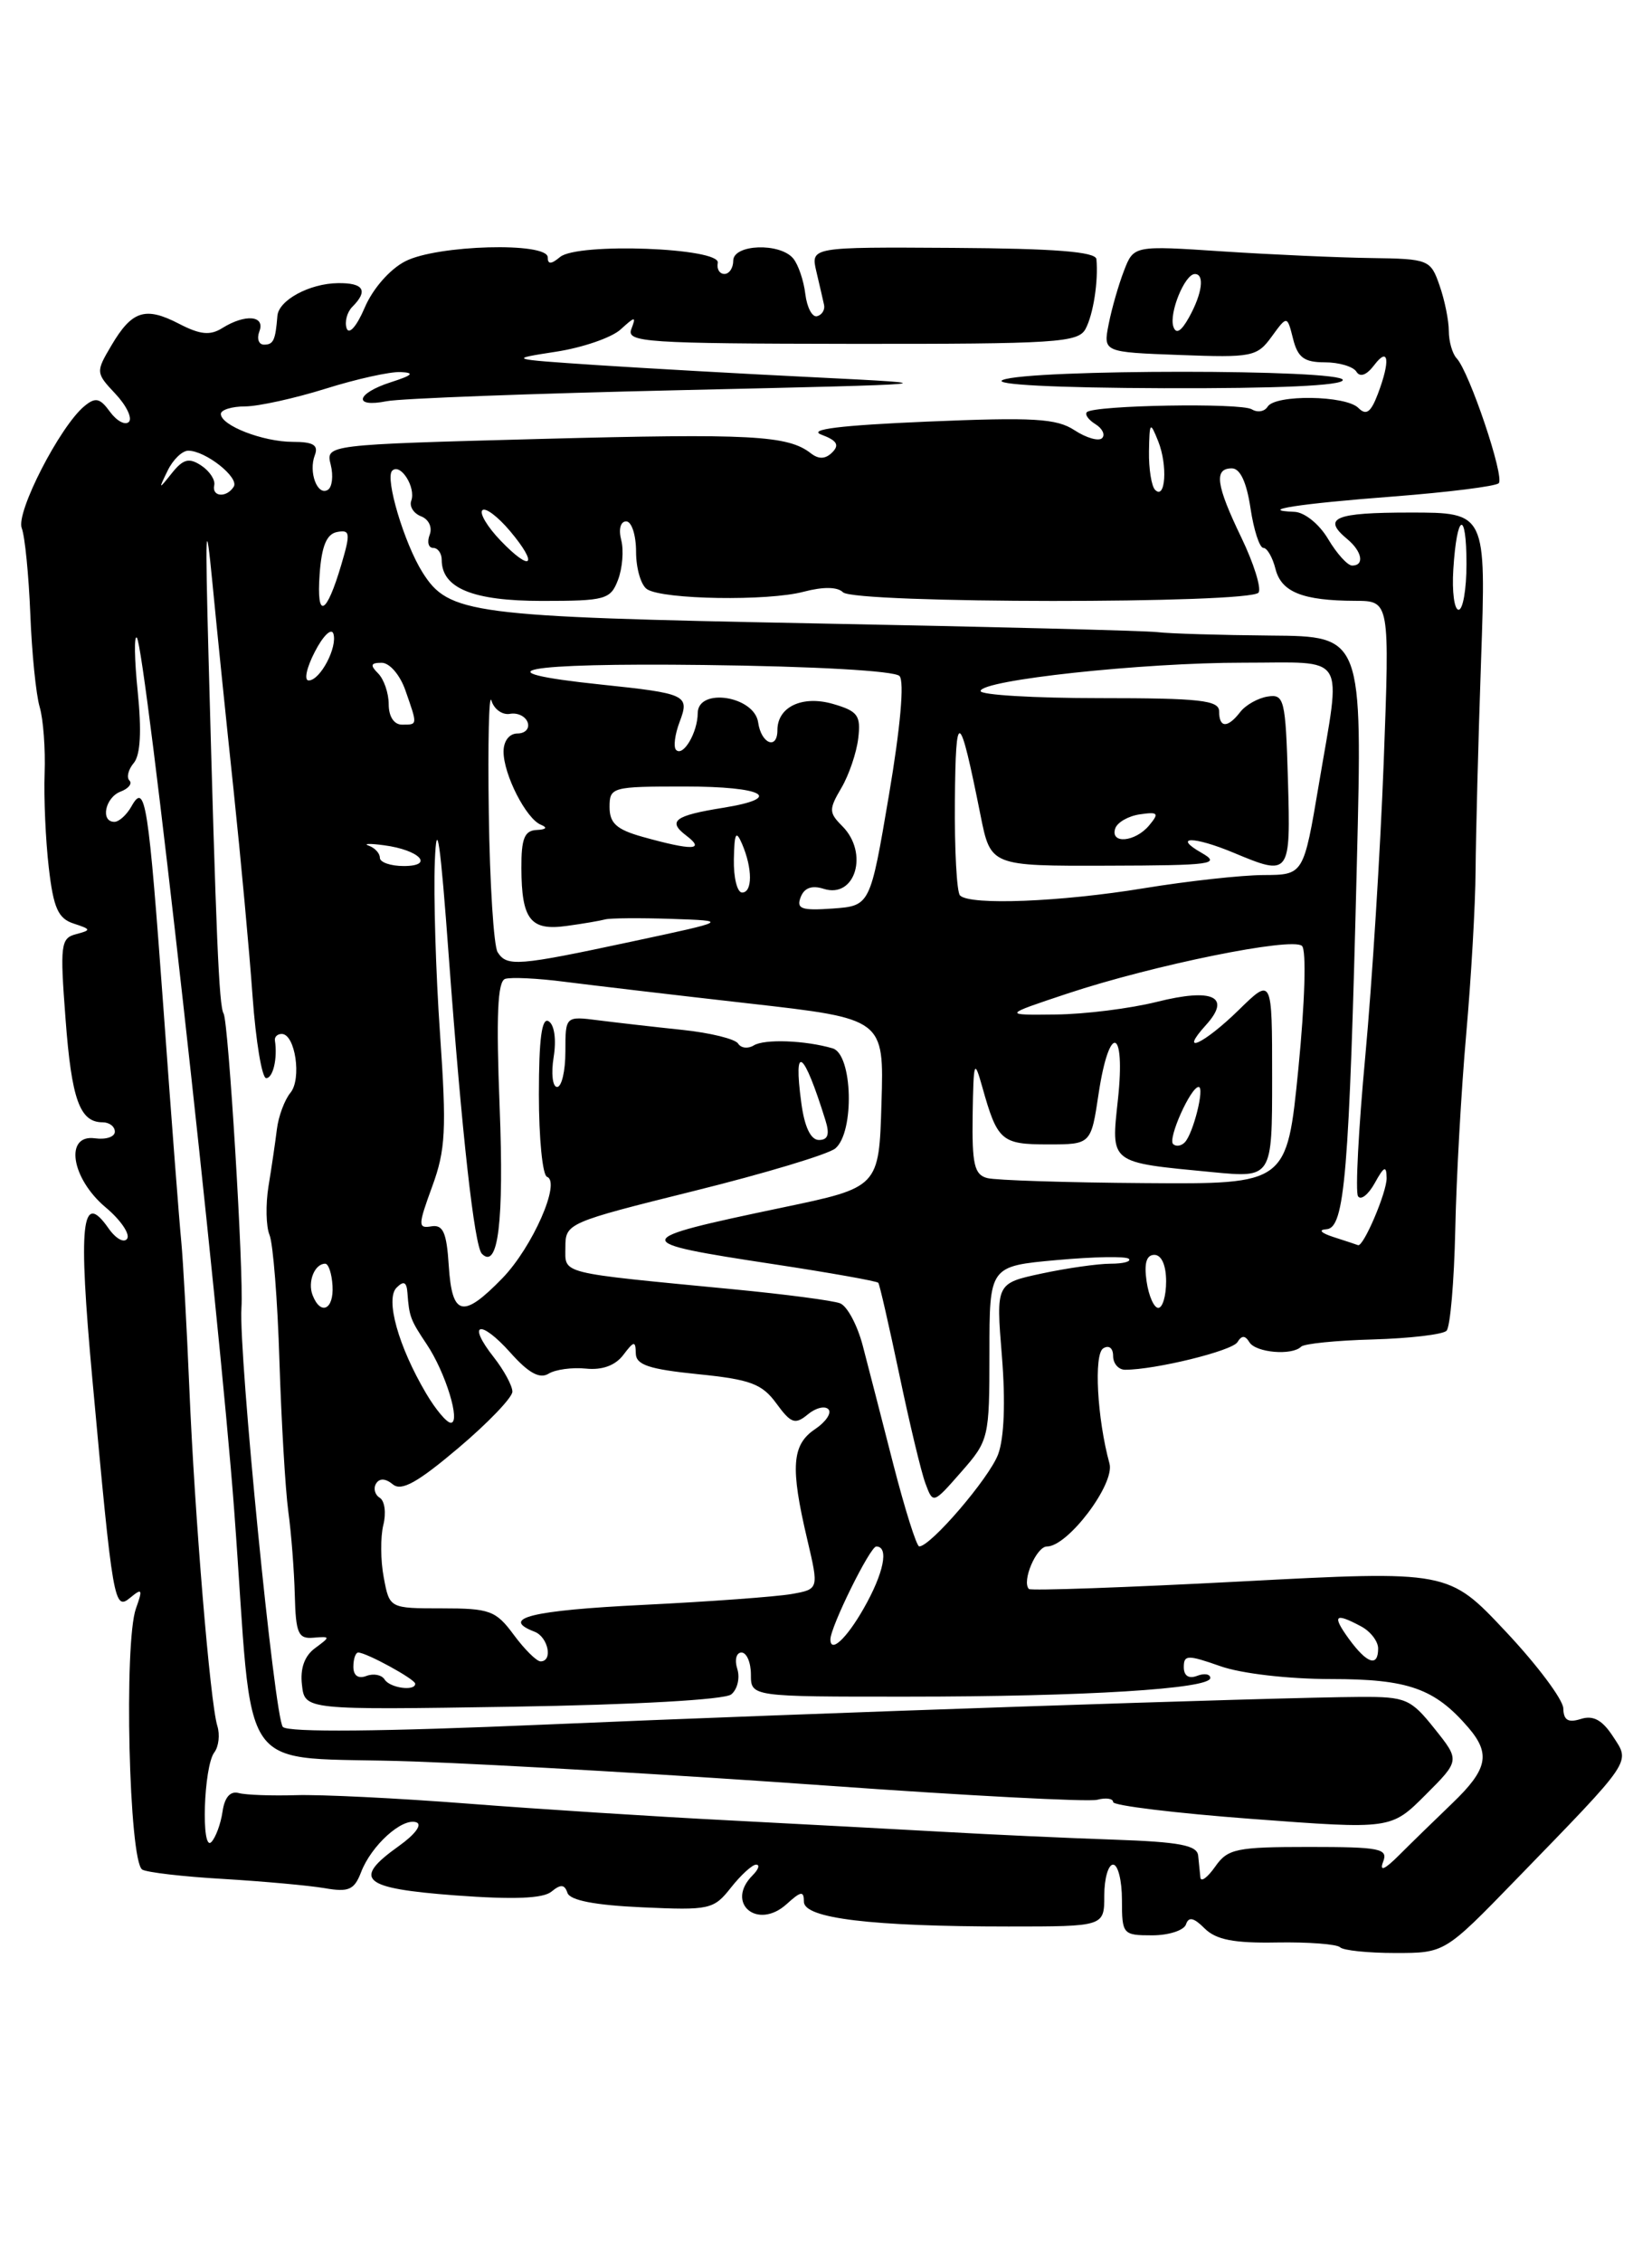<?xml version="1.0" encoding="UTF-8" standalone="no"?>
<!DOCTYPE svg PUBLIC "-//W3C//DTD SVG 1.1//EN" "http://www.w3.org/Graphics/SVG/1.1/DTD/svg11.dtd" >
<svg xmlns="http://www.w3.org/2000/svg" xmlns:xlink="http://www.w3.org/1999/xlink" version="1.1" viewBox="0 0 187 256">
 <g >
 <path fill="currentColor"
d=" M 171.55 212.75 C 184.94 198.96 184.56 199.51 182.58 196.49 C 181.37 194.63 180.34 194.07 178.94 194.52 C 177.51 194.97 176.99 194.66 176.96 193.32 C 176.93 192.32 174.00 188.40 170.43 184.61 C 163.96 177.72 163.96 177.72 140.41 178.96 C 127.46 179.64 116.69 180.02 116.47 179.81 C 115.63 178.96 117.31 175.00 118.51 175.00 C 120.88 175.00 126.22 167.93 125.59 165.62 C 124.19 160.52 123.80 153.24 124.88 152.58 C 125.52 152.18 126.00 152.54 126.00 153.44 C 126.00 154.30 126.61 155.00 127.36 155.00 C 130.77 155.00 139.46 152.87 140.07 151.88 C 140.56 151.09 140.94 151.09 141.43 151.89 C 142.16 153.07 146.25 153.42 147.28 152.39 C 147.61 152.05 151.28 151.68 155.43 151.57 C 159.58 151.45 163.32 151.01 163.74 150.59 C 164.16 150.18 164.60 145.03 164.73 139.17 C 164.85 133.30 165.41 123.33 165.97 117.00 C 166.53 110.67 167.01 102.35 167.03 98.50 C 167.06 94.65 167.33 83.96 167.65 74.75 C 168.23 58.00 168.23 58.00 159.62 58.00 C 151.06 58.00 149.62 58.61 152.50 61.00 C 154.19 62.40 154.48 64.00 153.06 64.00 C 152.54 64.00 151.32 62.65 150.34 61.00 C 149.34 59.31 147.68 57.97 146.53 57.92 C 142.16 57.75 147.02 57.00 157.76 56.18 C 163.95 55.70 169.30 55.03 169.65 54.68 C 170.34 53.99 166.33 42.09 164.89 40.55 C 164.40 40.03 164.00 38.63 164.00 37.45 C 164.00 36.27 163.53 33.95 162.95 32.30 C 161.94 29.38 161.72 29.29 155.20 29.20 C 151.52 29.15 143.96 28.81 138.42 28.45 C 128.33 27.78 128.33 27.78 127.23 30.64 C 126.62 32.21 125.84 34.93 125.50 36.67 C 124.87 39.85 124.87 39.85 133.54 40.17 C 141.72 40.48 142.30 40.37 143.95 38.09 C 145.70 35.69 145.70 35.69 146.37 38.34 C 146.90 40.46 147.63 41.00 149.96 41.00 C 151.57 41.00 153.18 41.48 153.54 42.06 C 153.95 42.73 154.70 42.45 155.56 41.31 C 157.20 39.15 157.40 40.81 155.96 44.60 C 155.17 46.67 154.65 47.05 153.76 46.16 C 152.33 44.73 144.35 44.62 143.49 46.02 C 143.14 46.58 142.34 46.71 141.70 46.32 C 140.47 45.56 123.83 45.85 123.03 46.64 C 122.77 46.90 123.21 47.51 124.00 48.00 C 124.79 48.49 125.13 49.20 124.75 49.58 C 124.37 49.96 122.97 49.56 121.64 48.69 C 119.60 47.35 117.01 47.20 104.93 47.71 C 95.10 48.13 91.37 48.59 92.99 49.19 C 94.73 49.84 95.05 50.35 94.21 51.19 C 93.44 51.96 92.68 51.99 91.79 51.30 C 89.19 49.26 85.02 49.04 61.18 49.67 C 36.86 50.32 36.86 50.32 37.44 52.60 C 37.75 53.85 37.60 55.13 37.11 55.43 C 35.93 56.16 34.90 53.42 35.64 51.50 C 36.07 50.37 35.46 50.00 33.15 50.00 C 29.77 50.00 25.00 48.15 25.00 46.84 C 25.00 46.38 26.24 45.99 27.75 45.99 C 29.26 45.98 33.35 45.08 36.84 43.99 C 40.33 42.89 44.15 42.05 45.34 42.10 C 46.98 42.18 46.71 42.46 44.25 43.25 C 40.29 44.52 39.92 46.17 43.77 45.40 C 45.30 45.09 60.26 44.53 77.02 44.15 C 107.24 43.46 107.37 43.45 92.50 42.71 C 84.25 42.31 73.00 41.67 67.50 41.31 C 57.53 40.64 57.52 40.64 62.94 39.80 C 65.94 39.34 69.22 38.21 70.24 37.29 C 71.91 35.77 72.03 35.76 71.46 37.25 C 70.89 38.73 73.15 38.88 96.40 38.91 C 119.55 38.93 122.05 38.77 122.88 37.22 C 123.76 35.57 124.34 31.81 124.11 29.33 C 124.03 28.49 119.43 28.12 107.88 28.05 C 91.76 27.95 91.76 27.95 92.41 30.73 C 92.77 32.25 93.16 33.95 93.28 34.50 C 93.40 35.05 93.05 35.63 92.50 35.78 C 91.95 35.94 91.35 34.81 91.16 33.28 C 90.98 31.75 90.36 29.94 89.79 29.25 C 88.29 27.44 83.00 27.63 83.00 29.50 C 83.00 30.32 82.55 31.00 82.00 31.00 C 81.45 31.00 81.11 30.44 81.25 29.75 C 81.59 28.04 65.39 27.43 63.40 29.08 C 62.39 29.92 62.00 29.93 62.00 29.12 C 62.00 27.37 49.46 27.71 45.87 29.57 C 44.12 30.47 42.19 32.68 41.28 34.82 C 40.39 36.91 39.51 37.92 39.24 37.16 C 38.99 36.43 39.28 35.32 39.89 34.71 C 41.71 32.89 41.17 32.00 38.25 32.04 C 35.03 32.08 31.54 33.97 31.40 35.75 C 31.18 38.52 30.95 39.00 29.89 39.00 C 29.28 39.00 29.05 38.32 29.36 37.50 C 30.05 35.70 27.77 35.50 25.17 37.12 C 23.79 37.99 22.66 37.88 20.25 36.63 C 16.44 34.66 14.93 35.15 12.60 39.11 C 10.83 42.10 10.84 42.20 13.07 44.57 C 14.32 45.90 15.00 47.33 14.59 47.74 C 14.18 48.16 13.21 47.64 12.45 46.60 C 11.31 45.03 10.80 44.92 9.54 45.97 C 6.78 48.26 1.78 57.99 2.46 59.76 C 2.82 60.68 3.25 65.06 3.43 69.47 C 3.60 73.89 4.08 78.62 4.49 80.00 C 4.90 81.38 5.15 84.75 5.05 87.50 C 4.95 90.25 5.16 95.05 5.52 98.16 C 6.05 102.76 6.58 103.94 8.34 104.51 C 10.33 105.16 10.35 105.25 8.61 105.71 C 6.87 106.16 6.78 106.91 7.42 115.31 C 8.10 124.42 9.03 127.00 11.62 127.00 C 12.38 127.00 13.00 127.48 13.00 128.06 C 13.00 128.65 11.99 128.98 10.75 128.81 C 7.28 128.33 8.05 133.33 11.94 136.61 C 13.63 138.02 14.73 139.62 14.40 140.16 C 14.06 140.70 13.11 140.18 12.28 138.99 C 9.23 134.63 8.83 138.35 10.46 156.12 C 12.79 181.54 12.92 182.31 14.76 180.78 C 16.09 179.68 16.17 179.84 15.39 182.01 C 14.01 185.87 14.60 210.63 16.10 211.56 C 16.62 211.88 20.74 212.36 25.27 212.62 C 29.80 212.89 34.95 213.36 36.73 213.66 C 39.47 214.14 40.10 213.86 40.87 211.86 C 42.02 208.84 45.52 205.67 47.12 206.21 C 47.83 206.44 47.02 207.56 45.17 208.88 C 39.82 212.69 40.94 213.68 51.53 214.48 C 58.15 214.97 61.48 214.84 62.43 214.05 C 63.47 213.19 63.91 213.23 64.23 214.19 C 64.51 215.04 67.33 215.59 72.68 215.83 C 80.33 216.18 80.79 216.08 82.74 213.60 C 83.87 212.17 85.15 211.00 85.59 211.00 C 86.04 211.00 85.86 211.54 85.20 212.20 C 82.06 215.34 85.73 218.46 89.04 215.47 C 90.67 213.99 91.00 213.94 91.00 215.20 C 91.00 217.08 98.63 218.00 114.15 218.00 C 125.00 218.00 125.00 218.00 125.00 214.50 C 125.00 212.57 125.45 211.00 126.00 211.00 C 126.55 211.00 127.00 212.80 127.00 215.00 C 127.00 218.89 127.10 219.00 130.42 219.00 C 132.30 219.00 134.02 218.44 134.25 217.76 C 134.55 216.86 135.13 216.99 136.36 218.22 C 137.65 219.50 139.67 219.90 144.55 219.81 C 148.12 219.75 151.33 220.00 151.69 220.35 C 152.04 220.71 154.86 221.00 157.94 221.00 C 163.54 221.00 163.54 221.00 171.55 212.75 Z  M 152.00 43.00 C 152.00 41.76 116.39 41.76 113.50 43.00 C 112.29 43.52 119.51 43.89 131.75 43.93 C 144.63 43.97 152.00 43.64 152.00 43.00 Z  M 135.88 212.47 C 135.82 211.94 135.71 210.82 135.63 210.00 C 135.53 208.81 133.56 208.43 126.00 208.17 C 120.78 207.99 112.22 207.60 107.00 207.30 C 101.78 207.01 90.75 206.42 82.50 205.99 C 74.25 205.57 60.98 204.72 53.00 204.10 C 45.02 203.48 36.25 203.05 33.50 203.14 C 30.75 203.22 27.84 203.12 27.02 202.90 C 26.07 202.64 25.42 203.38 25.19 205.00 C 24.99 206.38 24.42 207.92 23.93 208.44 C 22.74 209.67 23.05 199.89 24.26 198.30 C 24.76 197.64 24.91 196.29 24.60 195.30 C 23.79 192.70 22.04 171.61 21.43 157.04 C 21.14 150.14 20.73 142.70 20.52 140.50 C 20.30 138.30 19.40 126.60 18.53 114.50 C 16.79 90.62 16.45 88.45 14.88 91.25 C 14.34 92.21 13.47 93.00 12.95 93.00 C 11.34 93.00 11.90 90.25 13.64 89.58 C 14.55 89.24 15.00 88.67 14.65 88.32 C 14.30 87.97 14.52 87.07 15.15 86.33 C 15.90 85.42 16.04 82.73 15.59 78.27 C 15.21 74.58 15.17 71.83 15.49 72.16 C 16.43 73.10 24.84 148.45 26.51 170.91 C 28.84 202.26 26.21 198.58 46.87 199.33 C 56.59 199.68 77.56 200.91 93.47 202.05 C 109.38 203.19 123.21 203.92 124.20 203.66 C 125.19 203.40 126.00 203.52 126.00 203.92 C 126.00 204.32 133.08 205.18 141.73 205.83 C 157.46 207.01 157.46 207.01 161.36 203.11 C 165.26 199.21 165.26 199.21 162.38 195.61 C 159.69 192.24 159.13 192.00 154.00 192.02 C 144.44 192.07 91.63 193.86 61.74 195.15 C 43.18 195.95 32.65 196.05 32.02 195.42 C 31.08 194.48 26.99 153.09 27.33 148.00 C 27.60 144.05 25.86 115.59 25.31 114.69 C 24.79 113.85 24.46 106.04 23.61 74.50 C 23.21 59.49 23.28 58.08 24.05 66.00 C 24.55 71.22 25.63 81.80 26.45 89.50 C 27.26 97.20 28.23 107.66 28.59 112.75 C 28.96 117.84 29.65 122.00 30.13 122.00 C 30.91 122.00 31.43 119.75 31.12 117.75 C 31.05 117.34 31.40 117.00 31.89 117.00 C 33.42 117.00 34.17 122.09 32.88 123.65 C 32.22 124.45 31.52 126.31 31.34 127.80 C 31.16 129.28 30.73 132.19 30.39 134.25 C 30.06 136.31 30.11 138.78 30.51 139.75 C 30.91 140.71 31.42 147.12 31.63 154.00 C 31.85 160.88 32.30 168.53 32.63 171.00 C 32.97 173.47 33.30 177.75 33.37 180.50 C 33.48 184.85 33.76 185.48 35.50 185.32 C 37.41 185.16 37.42 185.21 35.68 186.49 C 34.47 187.37 33.96 188.80 34.18 190.66 C 34.50 193.50 34.50 193.50 58.00 193.13 C 71.87 192.91 82.02 192.34 82.77 191.74 C 83.47 191.18 83.78 189.88 83.46 188.86 C 83.13 187.84 83.35 187.00 83.93 187.00 C 84.52 187.00 85.00 188.12 85.00 189.50 C 85.00 192.00 85.00 192.00 102.75 191.99 C 122.73 191.99 137.00 191.11 137.00 189.88 C 137.00 189.43 136.32 189.32 135.50 189.64 C 134.56 190.00 134.00 189.63 134.00 188.65 C 134.00 187.25 134.43 187.24 138.13 188.54 C 140.48 189.38 145.86 190.00 150.66 190.00 C 159.41 190.00 162.40 191.06 166.22 195.50 C 168.76 198.47 168.39 200.22 164.40 204.05 C 162.42 205.95 159.70 208.60 158.36 209.94 C 156.73 211.57 156.13 211.82 156.56 210.69 C 157.15 209.18 156.25 209.00 148.16 209.00 C 139.95 209.00 138.97 209.20 137.56 211.22 C 136.70 212.44 135.95 213.01 135.88 212.47 Z  M 43.53 190.04 C 43.20 189.52 42.28 189.34 41.47 189.65 C 40.55 190.00 40.00 189.61 40.00 188.61 C 40.00 187.72 40.25 187.00 40.55 187.00 C 41.47 187.00 47.00 190.02 47.00 190.53 C 47.00 191.41 44.12 191.01 43.53 190.04 Z  M 58.16 185.00 C 56.13 182.25 55.44 182.00 50.02 182.00 C 44.09 182.00 44.09 182.00 43.44 178.51 C 43.07 176.59 43.06 173.91 43.39 172.57 C 43.73 171.22 43.55 169.84 42.99 169.49 C 42.43 169.15 42.24 168.42 42.57 167.88 C 42.96 167.25 43.64 167.29 44.47 167.97 C 45.44 168.78 47.27 167.76 51.88 163.86 C 55.24 161.02 58.00 158.14 58.00 157.48 C 58.00 156.81 57.05 155.06 55.89 153.58 C 52.80 149.66 54.35 149.24 57.77 153.06 C 59.82 155.37 61.09 156.06 62.09 155.45 C 62.86 154.97 64.77 154.71 66.33 154.87 C 68.16 155.06 69.65 154.52 70.55 153.33 C 71.77 151.72 71.94 151.70 71.97 153.15 C 71.99 154.45 73.47 154.94 78.99 155.50 C 84.95 156.10 86.26 156.59 87.88 158.81 C 89.53 161.07 90.00 161.24 91.42 160.07 C 92.31 159.32 93.37 159.05 93.77 159.47 C 94.17 159.88 93.49 160.90 92.25 161.73 C 89.63 163.49 89.45 166.04 91.37 174.17 C 92.70 179.83 92.70 179.83 89.60 180.38 C 87.89 180.68 80.31 181.24 72.75 181.61 C 60.16 182.23 56.55 183.12 60.50 184.64 C 62.05 185.23 62.62 188.00 61.19 188.00 C 60.74 188.00 59.38 186.65 58.16 185.00 Z  M 152.70 185.47 C 150.75 182.78 151.08 182.44 154.07 184.04 C 155.13 184.60 156.00 185.73 156.00 186.54 C 156.00 188.68 154.75 188.27 152.70 185.47 Z  M 94.00 185.51 C 94.00 184.10 98.49 175.00 99.19 175.00 C 100.66 175.00 100.04 178.04 97.75 182.04 C 95.81 185.44 94.00 187.12 94.00 185.51 Z  M 101.13 165.74 C 99.83 160.66 98.27 154.60 97.66 152.27 C 97.05 149.95 95.90 147.79 95.09 147.48 C 94.29 147.17 88.88 146.46 83.07 145.90 C 62.98 143.96 64.00 144.22 64.00 141.13 C 64.00 138.43 64.23 138.33 78.55 134.77 C 86.55 132.79 93.75 130.62 94.55 129.96 C 96.75 128.13 96.52 119.29 94.25 118.63 C 91.14 117.72 86.53 117.55 85.32 118.30 C 84.67 118.70 83.88 118.61 83.55 118.09 C 83.23 117.57 80.39 116.87 77.23 116.54 C 74.08 116.21 69.81 115.72 67.75 115.46 C 64.00 114.98 64.00 114.98 64.00 118.99 C 64.00 121.19 63.58 123.00 63.06 123.00 C 62.55 123.00 62.37 121.48 62.67 119.63 C 62.99 117.65 62.76 115.97 62.11 115.57 C 61.33 115.08 61.00 117.53 61.00 123.86 C 61.00 128.79 61.41 132.98 61.92 133.17 C 63.52 133.75 60.28 141.11 56.88 144.63 C 52.40 149.24 51.17 148.97 50.80 143.25 C 50.56 139.47 50.16 138.56 48.84 138.77 C 47.30 139.03 47.31 138.68 48.92 134.27 C 50.44 130.13 50.56 127.85 49.81 117.00 C 49.33 110.12 49.07 101.35 49.22 97.50 C 49.43 92.29 49.84 95.09 50.82 108.50 C 52.29 128.39 53.70 141.03 54.55 141.88 C 56.39 143.72 57.06 138.21 56.56 125.33 C 56.15 114.93 56.32 111.06 57.18 110.77 C 57.83 110.56 60.87 110.70 63.93 111.10 C 66.99 111.49 76.38 112.60 84.78 113.55 C 100.07 115.28 100.07 115.28 99.78 124.82 C 99.50 134.36 99.50 134.36 88.54 136.65 C 71.09 140.31 71.05 140.54 87.55 143.05 C 93.93 144.02 99.27 144.97 99.42 145.16 C 99.57 145.35 100.63 150.00 101.79 155.50 C 102.94 161.00 104.27 166.56 104.75 167.85 C 105.62 170.20 105.62 170.20 108.81 166.56 C 111.93 163.01 112.00 162.73 112.00 153.10 C 112.00 143.28 112.00 143.28 119.61 142.59 C 123.80 142.21 127.48 142.14 127.78 142.45 C 128.08 142.75 127.16 143.00 125.72 143.00 C 124.28 143.00 120.77 143.50 117.92 144.11 C 112.74 145.22 112.74 145.22 113.41 153.44 C 113.83 158.63 113.67 162.74 112.98 164.58 C 111.97 167.27 105.32 175.02 104.05 174.99 C 103.75 174.98 102.44 170.82 101.13 165.74 Z  M 48.23 157.67 C 45.08 152.33 43.60 147.00 44.89 145.71 C 45.70 144.90 46.03 145.06 46.12 146.30 C 46.32 149.01 46.46 149.36 48.31 152.13 C 50.44 155.31 52.18 161.00 51.03 161.00 C 50.57 161.00 49.31 159.50 48.23 157.67 Z  M 35.38 146.55 C 34.80 145.03 35.62 143.00 36.81 143.00 C 37.19 143.00 37.56 144.13 37.64 145.50 C 37.80 148.21 36.29 148.91 35.38 146.55 Z  M 129.79 145.00 C 129.49 142.95 129.77 142.00 130.67 142.00 C 131.48 142.00 132.00 143.17 132.00 145.00 C 132.00 146.65 131.60 148.00 131.11 148.00 C 130.63 148.00 130.03 146.65 129.79 145.00 Z  M 151.00 140.00 C 149.53 139.53 149.18 139.16 150.15 139.10 C 152.22 138.97 152.72 133.02 153.59 97.75 C 154.23 72.00 154.23 72.00 143.86 71.92 C 138.16 71.87 132.38 71.70 131.00 71.53 C 129.62 71.37 112.08 70.92 92.00 70.54 C 53.19 69.79 50.79 69.48 47.82 64.76 C 45.76 61.48 43.56 54.11 44.39 53.27 C 45.32 52.34 47.11 55.15 46.55 56.67 C 46.32 57.31 46.82 58.10 47.67 58.43 C 48.53 58.76 48.96 59.67 48.64 60.51 C 48.32 61.33 48.50 62.00 49.03 62.00 C 49.56 62.00 50.00 62.61 50.00 63.35 C 50.00 66.56 53.51 68.00 61.35 68.00 C 68.55 68.00 69.11 67.84 69.96 65.61 C 70.46 64.29 70.62 62.27 70.32 61.11 C 70.00 59.89 70.24 59.00 70.88 59.00 C 71.50 59.00 72.00 60.55 72.00 62.44 C 72.00 64.33 72.56 66.24 73.25 66.68 C 75.08 67.85 86.93 68.04 90.97 66.96 C 93.18 66.38 94.80 66.40 95.42 67.02 C 96.71 68.31 141.67 68.34 142.47 67.05 C 142.79 66.53 141.92 63.75 140.53 60.86 C 137.65 54.89 137.38 53.00 139.44 53.00 C 140.38 53.00 141.11 54.56 141.55 57.50 C 141.92 59.98 142.58 62.00 143.01 62.00 C 143.43 62.00 144.05 63.07 144.38 64.38 C 145.04 67.00 147.45 67.97 153.41 67.99 C 157.31 68.00 157.31 68.00 156.63 86.25 C 156.25 96.29 155.31 111.24 154.55 119.47 C 153.78 127.71 153.41 134.86 153.72 135.36 C 154.03 135.86 154.88 135.20 155.61 133.89 C 156.67 131.96 156.94 131.85 156.96 133.30 C 157.00 134.88 154.32 141.16 153.72 140.90 C 153.60 140.85 152.38 140.44 151.00 140.00 Z  M 111.75 133.31 C 110.29 132.93 110.02 131.75 110.10 126.18 C 110.20 120.02 110.28 119.77 111.19 123.00 C 112.90 129.10 113.35 129.50 118.61 129.50 C 123.50 129.50 123.50 129.50 124.36 123.75 C 125.57 115.73 127.42 116.25 126.55 124.37 C 125.76 131.73 125.47 131.51 137.25 132.64 C 144.00 133.29 144.00 133.29 144.00 121.94 C 144.00 110.59 144.00 110.59 140.21 114.30 C 136.25 118.17 133.34 119.49 136.52 115.98 C 139.41 112.78 137.29 111.78 130.95 113.37 C 127.95 114.12 122.80 114.77 119.50 114.80 C 113.50 114.87 113.50 114.87 120.83 112.43 C 130.52 109.21 146.27 106.01 147.38 107.04 C 147.89 107.52 147.71 113.41 146.97 120.93 C 145.67 134.00 145.67 134.00 129.59 133.88 C 120.74 133.82 112.71 133.56 111.75 133.31 Z  M 132.79 129.46 C 132.17 128.84 134.79 123.00 135.68 123.00 C 136.39 123.00 135.07 128.29 134.11 129.27 C 133.70 129.69 133.11 129.77 132.79 129.46 Z  M 90.70 124.77 C 89.78 117.96 90.96 118.81 93.43 126.75 C 93.94 128.36 93.73 129.00 92.70 129.00 C 91.77 129.00 91.06 127.52 90.70 124.77 Z  M 56.33 107.75 C 55.89 107.06 55.44 99.97 55.33 92.00 C 55.21 84.03 55.35 78.30 55.63 79.28 C 55.92 80.25 56.86 80.93 57.72 80.78 C 58.59 80.62 59.49 81.06 59.73 81.75 C 59.97 82.44 59.45 83.00 58.58 83.00 C 57.65 83.00 57.00 83.85 57.00 85.05 C 57.00 87.65 59.56 92.66 61.23 93.33 C 62.01 93.65 61.83 93.87 60.75 93.92 C 59.37 93.98 59.00 94.89 59.02 98.25 C 59.04 104.06 60.05 105.35 64.13 104.78 C 65.99 104.53 67.95 104.19 68.50 104.04 C 69.05 103.89 72.42 103.86 76.00 103.98 C 82.50 104.20 82.50 104.20 71.50 106.55 C 58.60 109.31 57.38 109.41 56.33 107.75 Z  M 90.63 101.53 C 91.03 100.47 91.90 100.15 93.24 100.58 C 96.83 101.72 98.37 96.51 95.34 93.48 C 93.82 91.96 93.81 91.59 95.24 89.16 C 96.10 87.70 96.96 85.17 97.15 83.54 C 97.46 80.95 97.10 80.47 94.27 79.65 C 90.81 78.66 88.00 79.99 88.00 82.62 C 88.00 84.90 86.16 84.17 85.82 81.75 C 85.39 78.76 79.01 77.77 78.98 80.69 C 78.97 82.89 77.33 85.67 76.53 84.86 C 76.21 84.54 76.39 83.11 76.93 81.69 C 78.08 78.65 77.74 78.48 68.00 77.46 C 53.87 75.98 59.03 75.00 79.70 75.25 C 92.22 75.40 101.28 75.91 101.82 76.50 C 102.39 77.11 101.92 82.34 100.62 90.00 C 98.50 102.50 98.50 102.50 94.26 102.81 C 90.73 103.06 90.12 102.85 90.63 101.53 Z  M 108.67 101.33 C 108.30 100.97 108.04 96.13 108.09 90.58 C 108.18 80.06 108.60 80.30 110.99 92.25 C 112.14 98.00 112.14 98.00 125.32 97.96 C 137.25 97.93 138.26 97.79 136.00 96.50 C 132.69 94.61 135.12 94.61 139.65 96.50 C 146.04 99.17 146.10 99.08 145.79 88.25 C 145.52 79.14 145.37 78.52 143.50 78.82 C 142.40 78.99 141.00 79.78 140.39 80.57 C 138.96 82.42 138.00 82.39 138.00 80.50 C 138.00 79.24 135.83 79.00 124.50 79.00 C 117.08 79.00 111.00 78.64 111.00 78.20 C 111.00 76.96 129.33 74.98 140.75 74.99 C 152.67 75.00 151.83 73.64 149.29 88.75 C 147.56 99.00 147.56 99.00 143.03 99.02 C 140.54 99.03 134.45 99.70 129.50 100.51 C 120.07 102.06 109.80 102.47 108.67 101.33 Z  M 83.07 97.25 C 83.13 94.24 83.31 93.90 84.00 95.50 C 85.19 98.28 85.19 101.00 84.00 101.00 C 83.45 101.00 83.03 99.31 83.07 97.25 Z  M 43.00 97.07 C 43.00 96.56 42.44 95.95 41.75 95.70 C 41.06 95.46 41.84 95.43 43.47 95.65 C 47.50 96.18 49.23 98.00 45.70 98.00 C 44.22 98.00 43.00 97.58 43.00 97.07 Z  M 72.75 94.70 C 69.79 93.87 69.00 93.16 69.00 91.32 C 69.00 89.07 69.27 89.00 77.50 89.00 C 86.49 89.00 88.82 90.29 81.85 91.41 C 76.35 92.29 75.52 92.92 77.69 94.56 C 79.89 96.23 78.37 96.27 72.75 94.70 Z  M 126.24 93.75 C 126.47 93.06 127.72 92.34 129.03 92.15 C 131.10 91.85 131.24 92.01 130.08 93.40 C 128.51 95.29 125.65 95.55 126.24 93.75 Z  M 44.00 79.70 C 44.00 78.44 43.46 76.86 42.80 76.20 C 41.87 75.27 41.96 75.00 43.20 75.00 C 44.10 75.00 45.29 76.38 45.90 78.15 C 47.28 82.10 47.29 82.00 45.50 82.00 C 44.60 82.00 44.00 81.08 44.00 79.70 Z  M 35.64 73.75 C 36.56 71.96 37.50 71.04 37.73 71.69 C 38.24 73.21 36.25 77.00 34.94 77.00 C 34.39 77.00 34.71 75.54 35.64 73.75 Z  M 36.18 64.99 C 36.41 61.78 36.97 60.43 38.16 60.20 C 39.64 59.92 39.69 60.33 38.64 63.88 C 36.94 69.65 35.81 70.16 36.18 64.99 Z  M 164.51 64.43 C 164.91 58.03 166.00 57.60 166.00 63.83 C 166.00 66.67 165.60 69.00 165.11 69.00 C 164.62 69.00 164.35 66.95 164.51 64.43 Z  M 56.66 61.17 C 55.18 59.63 54.25 58.08 54.60 57.74 C 54.94 57.39 56.35 58.45 57.74 60.10 C 61.00 63.98 60.16 64.82 56.66 61.17 Z  M 24.25 54.91 C 24.39 54.31 23.72 53.30 22.78 52.68 C 21.40 51.77 20.74 51.94 19.47 53.52 C 17.94 55.44 17.92 55.43 18.98 53.25 C 19.58 52.01 20.63 51.00 21.31 51.00 C 23.26 51.00 27.10 54.03 26.46 55.07 C 25.66 56.36 23.95 56.24 24.25 54.91 Z  M 130.75 55.43 C 130.34 55.01 130.03 53.05 130.06 51.08 C 130.12 47.72 130.19 47.65 131.11 49.95 C 132.19 52.67 131.93 56.63 130.75 55.43 Z  M 132.82 36.96 C 132.31 35.43 134.11 31.02 135.25 31.01 C 136.38 31.00 136.09 33.21 134.60 35.90 C 133.70 37.52 133.12 37.86 132.82 36.96 Z "/>
</g>
</svg>